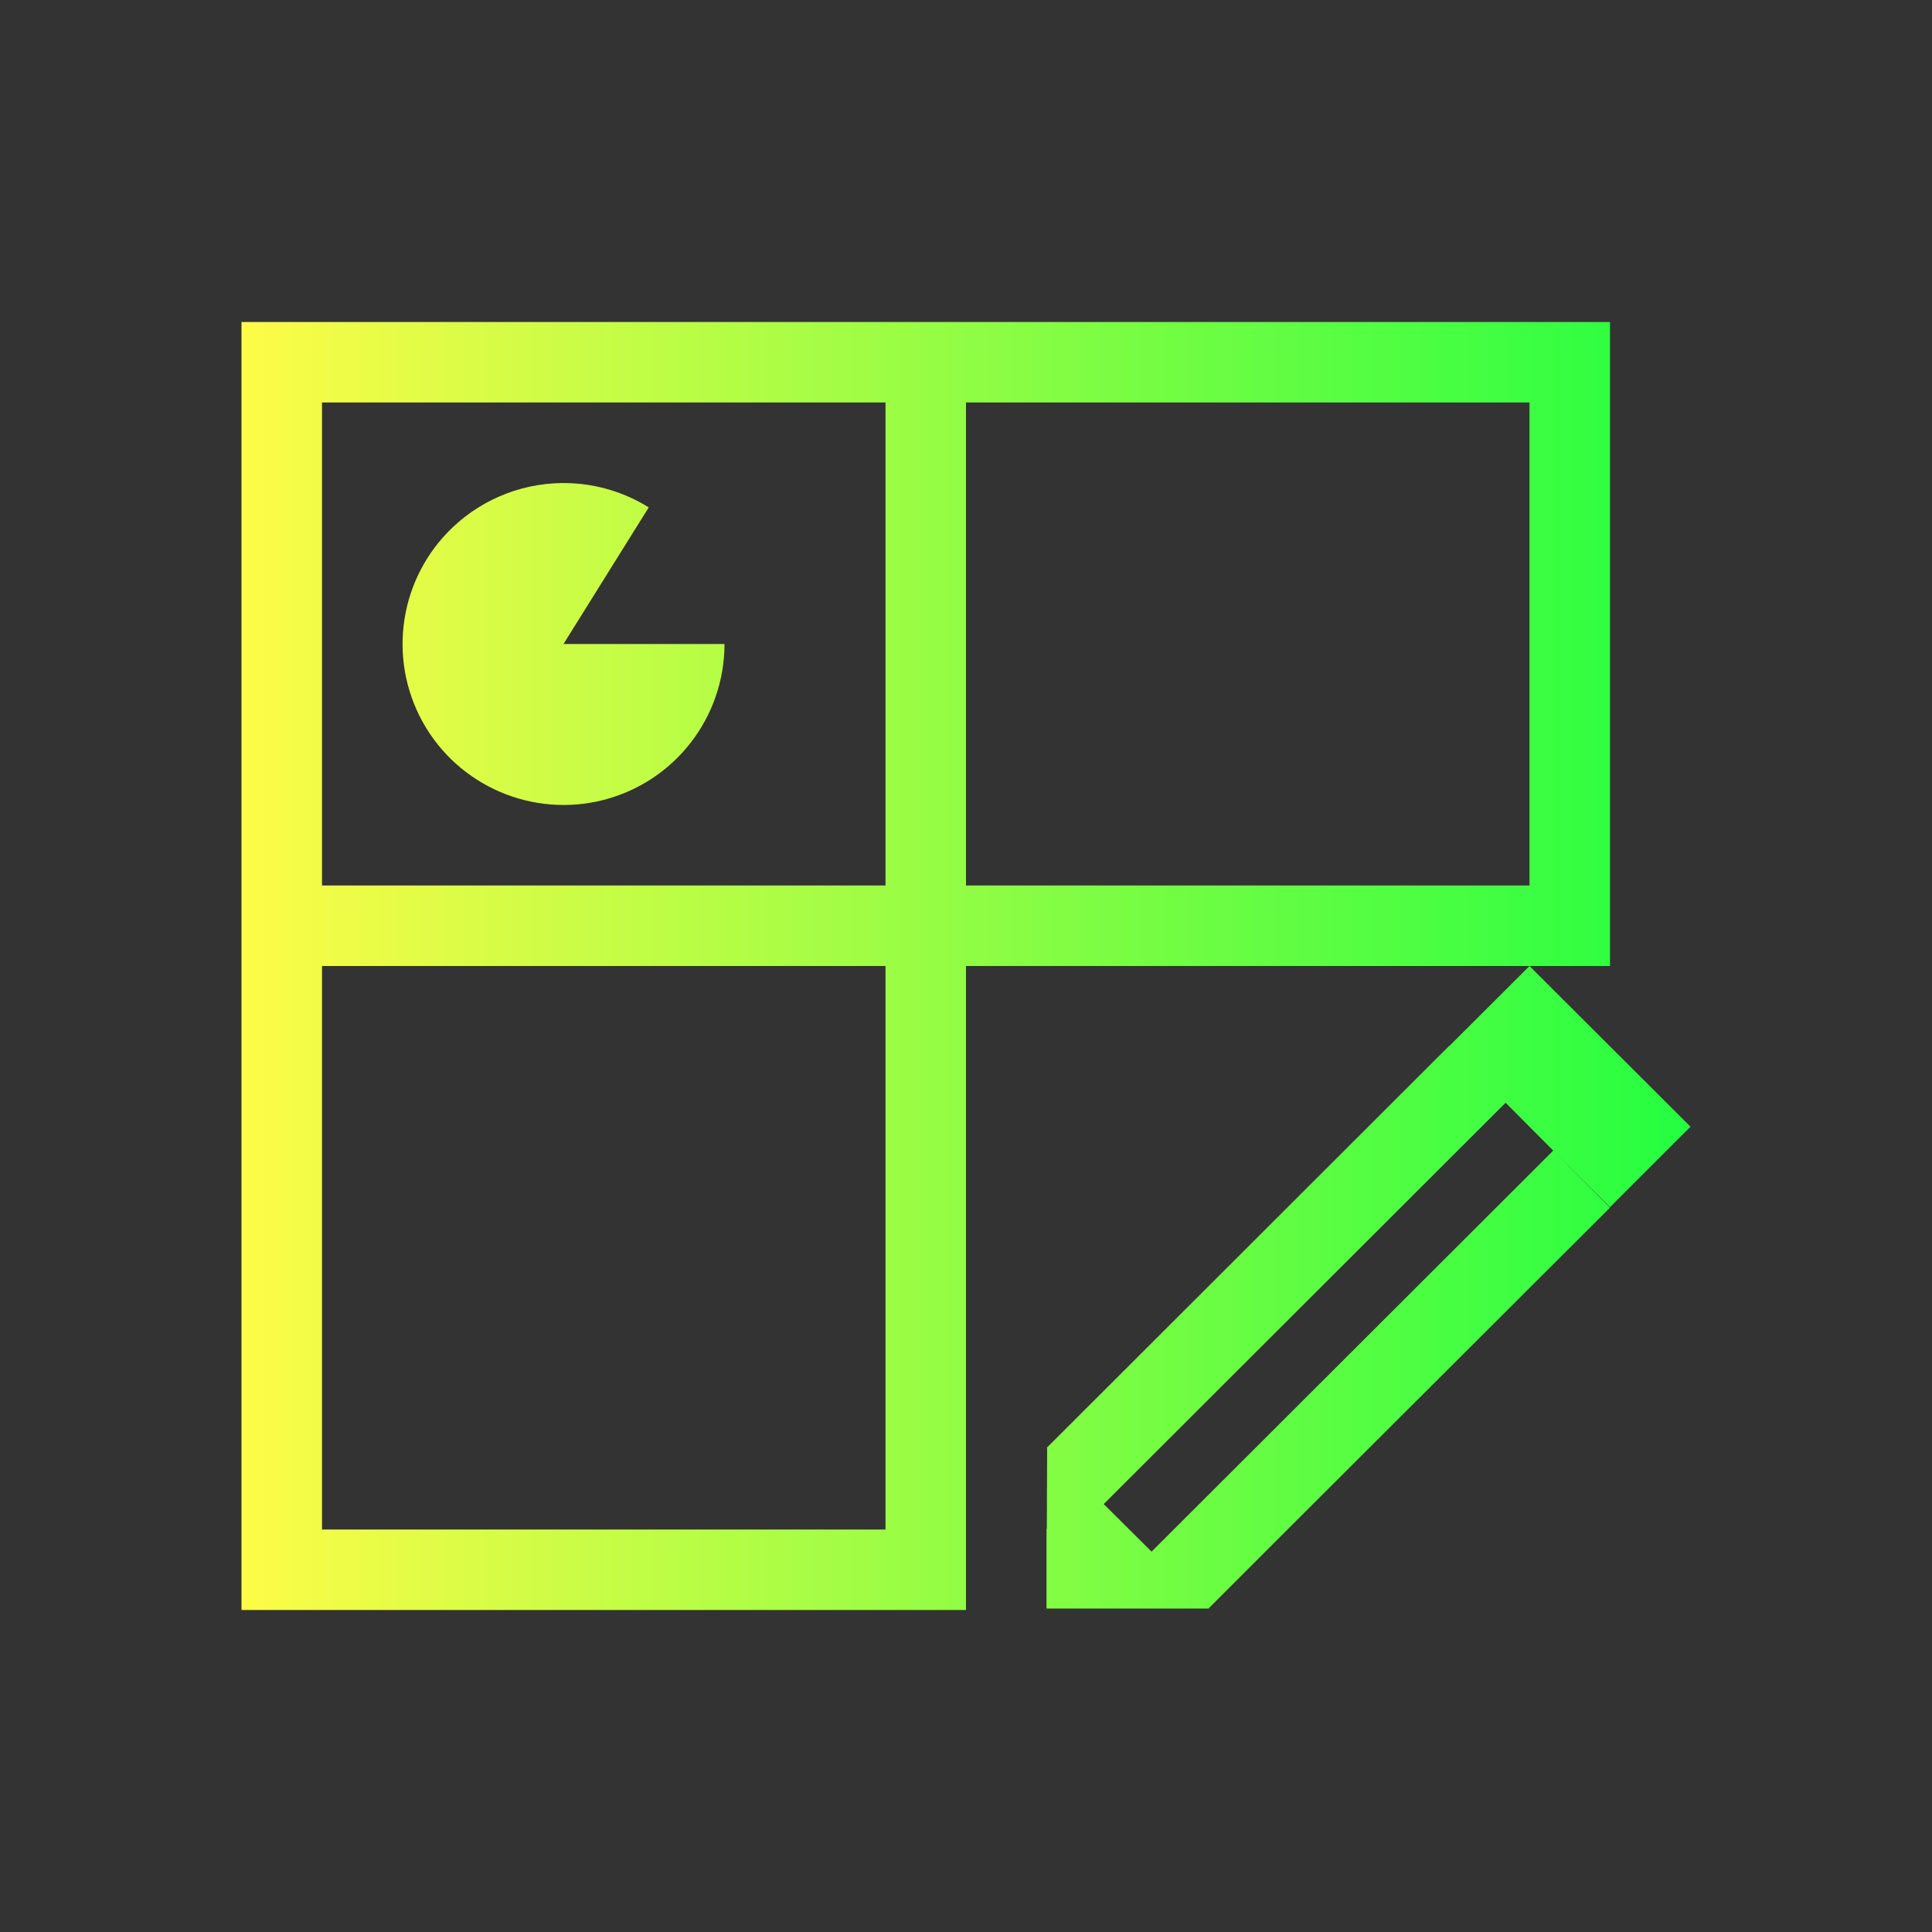 <svg width="24" height="24" viewBox="0 0 24 24" fill="none" xmlns="http://www.w3.org/2000/svg">
<rect x="0" y="0" width="24" height="24" fill="#333333" stroke="none"/>
<path d="M3 4V20H12V19V12H19H20V4H3ZM19 12L18.004 12.994H18L13 17.988L13.008 17.99L13.004 18.992H13V19.982H15H15.006H15.01H15.02L15.014 19.98L16 18.994L20 15.002L19.295 14.293L14.305 19.275L13.711 18.684L18.703 13.699L19.295 14.293L20 14.996L21 13.996L19 12ZM4 5H11V11H4V5ZM12 5H19V11H12V5ZM7.08 6.002C6.54 5.981 6.015 6.179 5.623 6.551C4.962 7.179 4.81 8.174 5.252 8.971C5.695 9.767 6.62 10.164 7.502 9.936C8.384 9.707 9 8.911 9 8H7L8.059 6.303C7.764 6.119 7.427 6.016 7.08 6.002ZM4 12H11V19H4V12Z" fill="url(#paint0_linear_10_16424)"/>
<defs>
<linearGradient id="paint0_linear_10_16424" x1="3" y1="12" x2="21" y2="12" gradientUnits="userSpaceOnUse">
<stop stop-color="#FDFC47"/>
<stop offset="1" stop-color="#24FE41"/>
</linearGradient>
</defs>
</svg>
